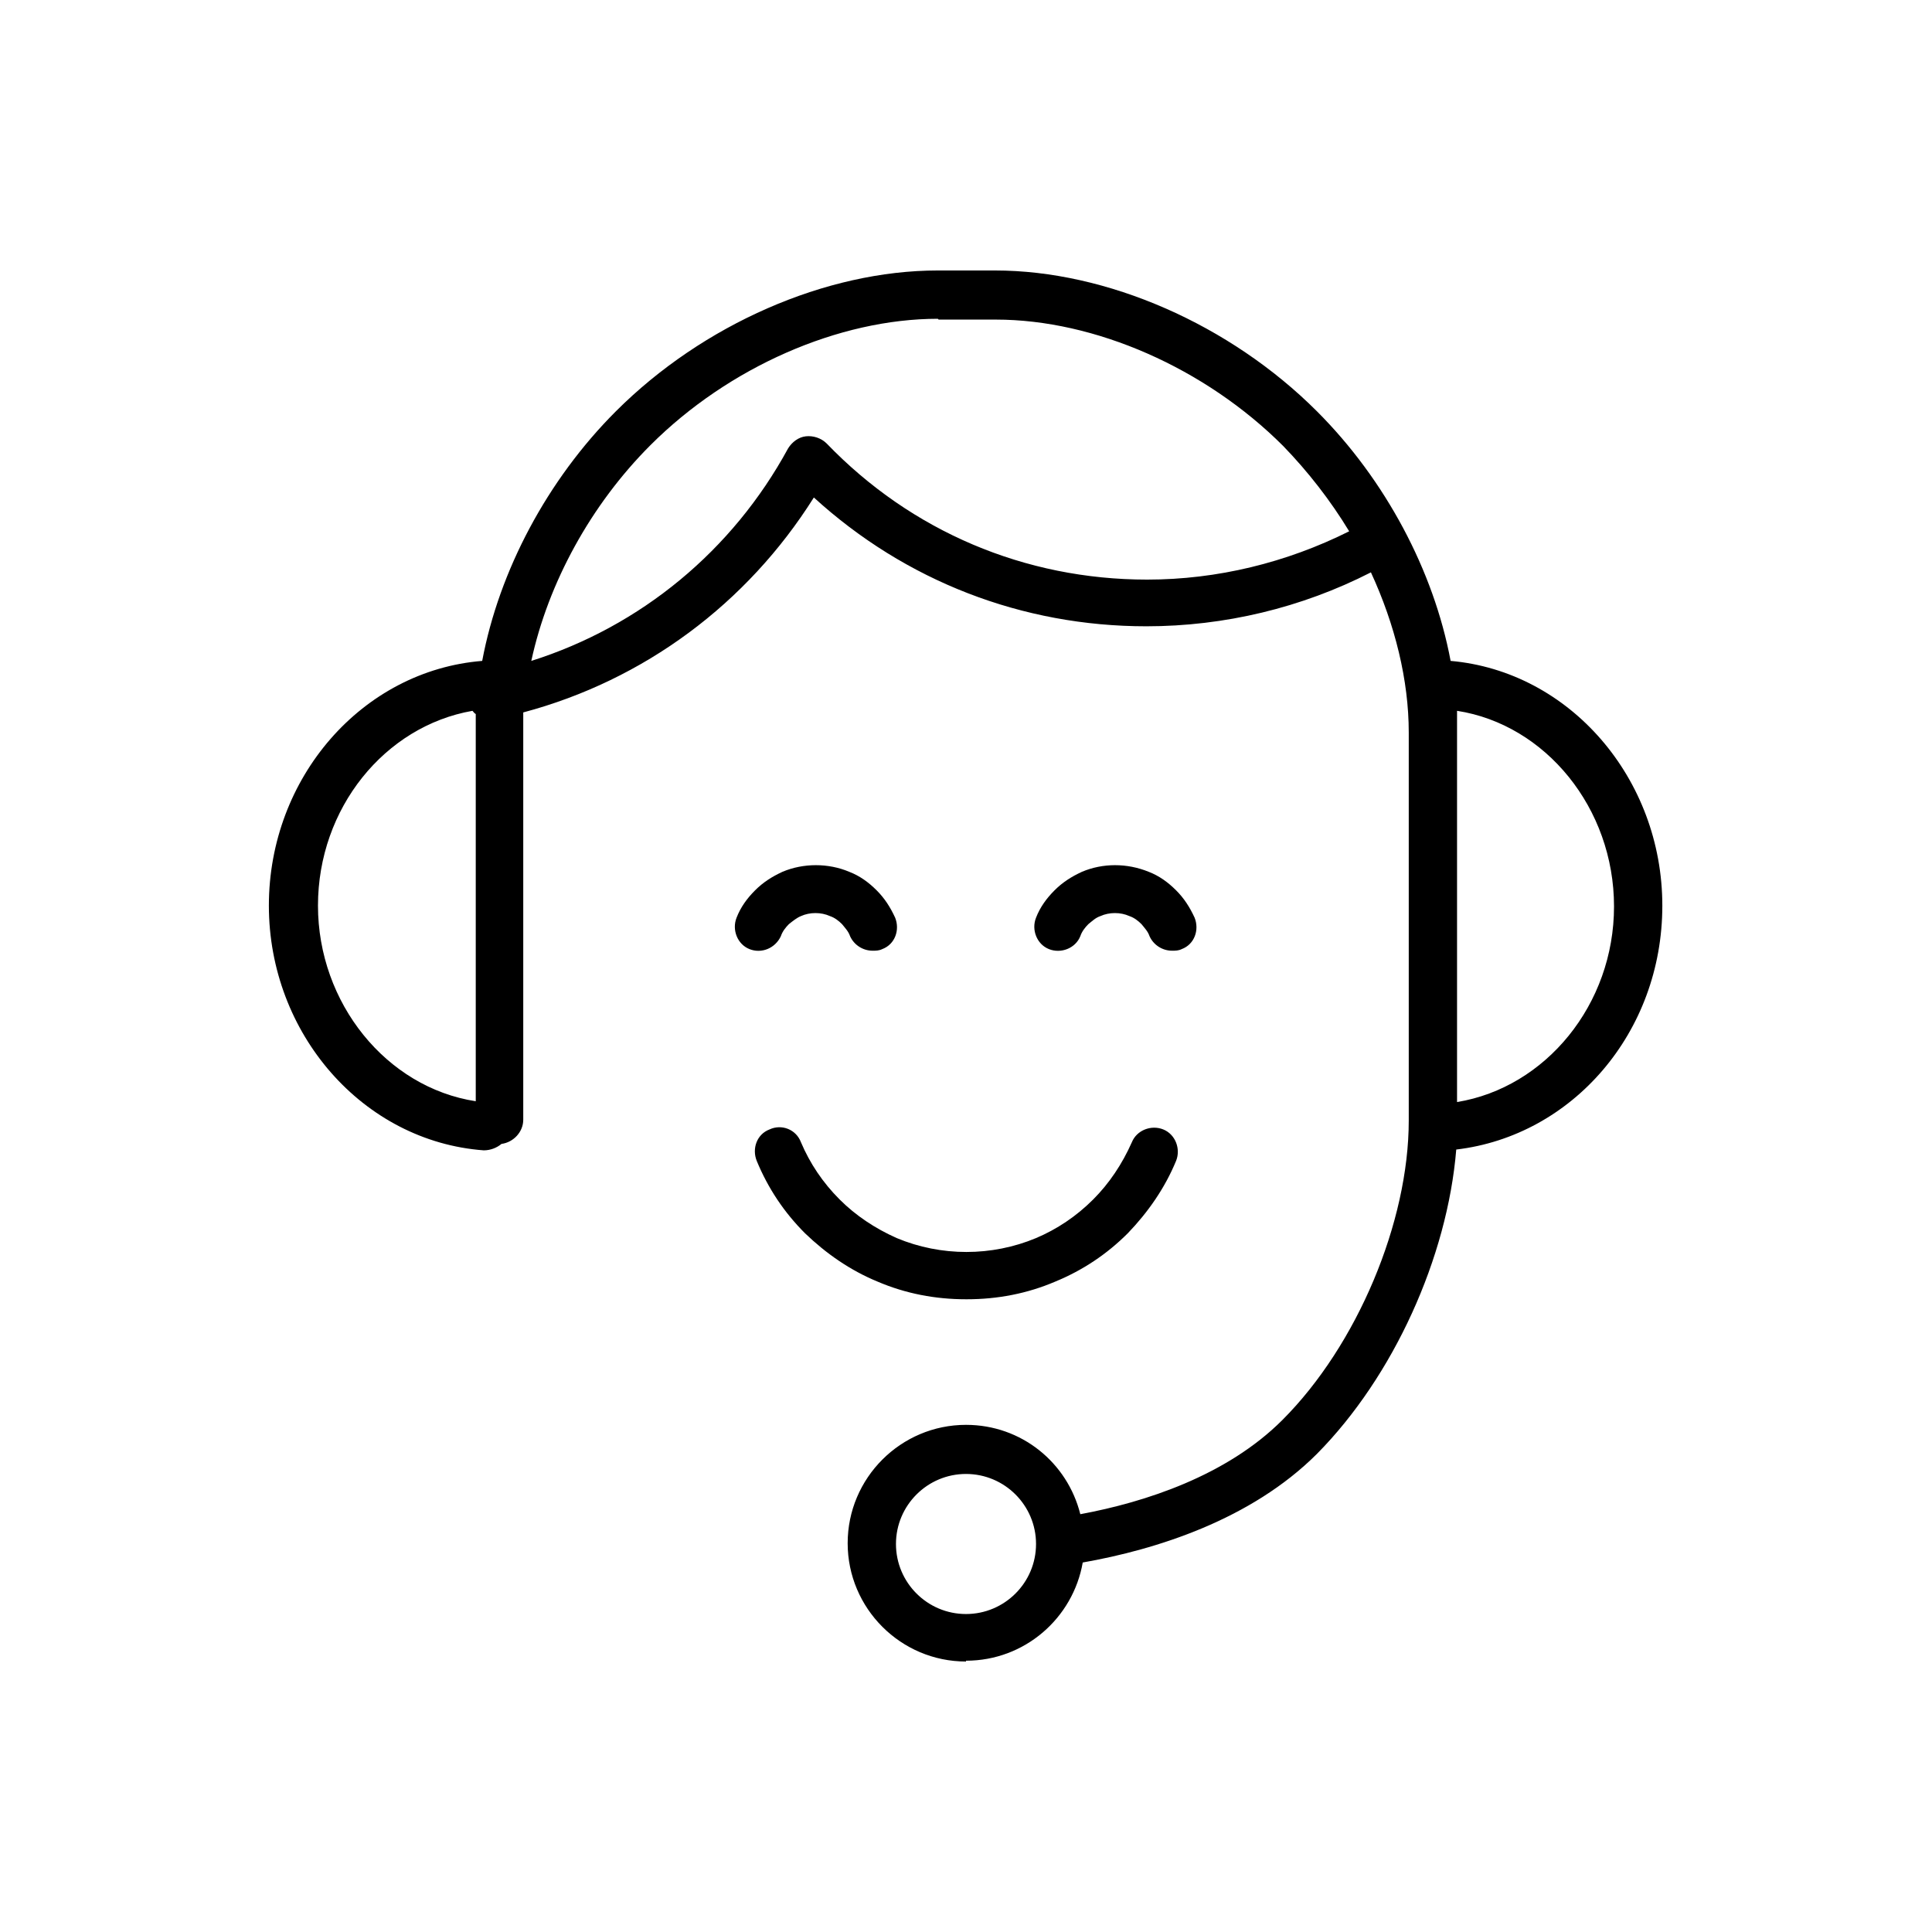 <?xml version="1.0" encoding="UTF-8"?>
<svg xmlns="http://www.w3.org/2000/svg" viewBox="0 0 24 24" fill="#000000">
  <path d="M12,20.64c-.81,0-1.47-.66-1.47-1.47s.66-1.47,1.47-1.47c.69,0,1.26,.47,1.42,1.11,.81-.15,1.82-.48,2.51-1.17,.93-.93,1.57-2.46,1.57-3.72v-4.82c0-.65-.17-1.34-.47-1.99-.86,.44-1.82,.67-2.79,.67-1.54,0-2.99-.56-4.13-1.6-.83,1.32-2.11,2.27-3.61,2.67,0,.08,0,.16,0,.24v4.82c0,.15-.12,.28-.27,.3-.06,.05-.14,.08-.22,.08-1.5-.11-2.67-1.45-2.67-3.04s1.16-2.92,2.65-3.04c.21-1.12,.81-2.25,1.66-3.1,1.08-1.08,2.61-1.75,4-1.75h.71c1.39,0,2.92,.67,4,1.75,.85,.85,1.45,1.98,1.66,3.1,1.48,.13,2.63,1.46,2.63,3.04s-1.12,2.86-2.56,3.03c-.11,1.34-.78,2.82-1.73,3.78-.82,.82-2,1.19-2.91,1.35-.12,.69-.72,1.22-1.45,1.22Zm0-2.33c-.48,0-.87,.39-.87,.87s.39,.87,.87,.87,.87-.39,.87-.87-.39-.87-.87-.87ZM5.87,8.83c-1.09,.19-1.92,1.21-1.92,2.42s.85,2.26,1.96,2.43v-4.58c0-.07,0-.15,0-.23-.02-.01-.03-.03-.05-.05Zm12.23,0c0,.09,0,.19,0,.28v4.58c1.1-.18,1.95-1.21,1.95-2.43s-.85-2.26-1.95-2.43ZM11.65,3.96c-1.23,0-2.6,.6-3.57,1.57-.74,.74-1.27,1.71-1.48,2.68,1.36-.43,2.5-1.37,3.19-2.64,.05-.08,.13-.14,.22-.15,.09-.01,.19,.02,.26,.09,1.05,1.09,2.46,1.69,3.98,1.69,.87,0,1.73-.21,2.51-.6-.23-.38-.51-.74-.82-1.06-.97-.97-2.34-1.57-3.57-1.57h-.71Zm.35,12.18c-.38,0-.75-.07-1.1-.22-.34-.14-.64-.35-.9-.6-.26-.26-.46-.56-.6-.9-.06-.15,0-.33,.16-.39,.15-.07,.33,0,.39,.16,.11,.26,.27,.5,.48,.71,.2,.2,.44,.36,.71,.48,.55,.23,1.18,.23,1.73,0,.26-.11,.5-.27,.71-.48,.2-.2,.36-.44,.48-.71,.06-.15,.24-.22,.39-.16,.15,.06,.22,.24,.16,.39-.14,.34-.35,.64-.6,.9-.26,.26-.56,.46-.9,.6-.35,.15-.72,.22-1.1,.22Zm2.56-4.33c-.12,0-.23-.07-.28-.18-.02-.06-.06-.1-.1-.15-.04-.04-.09-.08-.15-.1-.11-.05-.25-.05-.36,0-.06,.02-.1,.06-.15,.1-.04,.04-.08,.09-.1,.15-.06,.15-.24,.22-.39,.16-.15-.06-.22-.24-.16-.39,.05-.13,.13-.24,.23-.34,.1-.1,.21-.17,.34-.23,.26-.11,.56-.11,.83,0,.13,.05,.24,.13,.34,.23,.1,.1,.17,.21,.23,.34,.06,.15,0,.33-.16,.39-.04,.02-.08,.02-.12,.02Zm-3.72,0c-.12,0-.23-.07-.28-.18-.02-.06-.06-.1-.1-.15-.04-.04-.09-.08-.15-.1-.11-.05-.25-.05-.36,0-.05,.02-.1,.06-.15,.1-.04,.04-.08,.09-.1,.15-.07,.15-.24,.22-.39,.16-.15-.06-.22-.24-.16-.39,.05-.13,.13-.24,.23-.34,.1-.1,.21-.17,.34-.23,.26-.11,.57-.11,.83,0,.13,.05,.24,.13,.34,.23,.1,.1,.17,.21,.23,.34,.06,.15,0,.33-.16,.39-.04,.02-.08,.02-.12,.02Z"/>
</svg>
